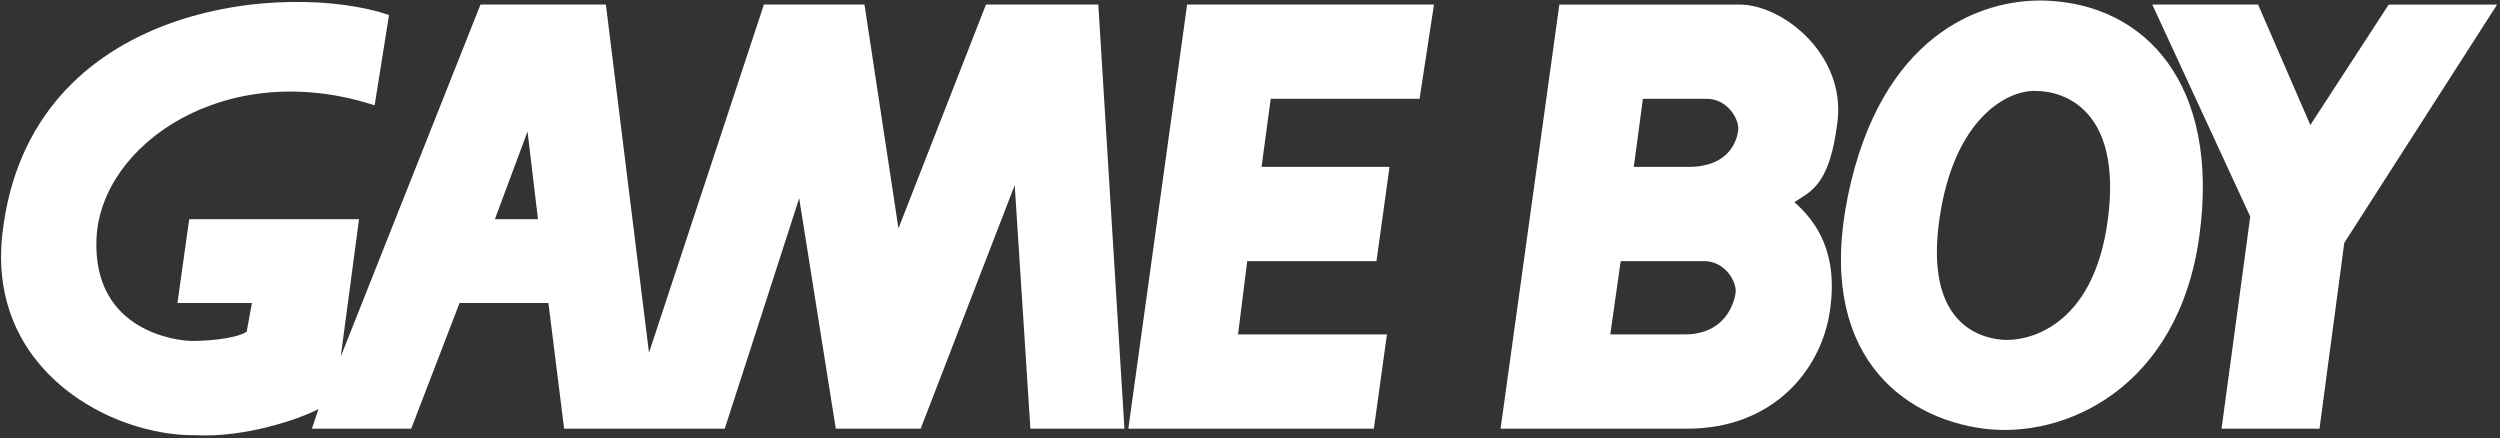 <svg viewBox="0 0 633 111" xmlns="http://www.w3.org/2000/svg" xml:space="preserve" style="fill-rule:evenodd;clip-rule:evenodd;stroke-linejoin:round;stroke-miterlimit:2">
    <rect x="0" y="0" width="633" height="111" fill="#333333" stroke="none"/>
    <clipPath id="a">
        <path d="M.269.133h632v110.121h-632z"/>
    </clipPath>
    <g clip-path="url(#a)">
        <path d="M604.824 1.157h27.445l-38.693 60.322-6.276 47.063h-24.803l7.268-53.699-24.803-53.686h26.787l13.233 30.496 19.842-30.496ZM315.792 66.118h32.729l3.311-23.862h-32.406l2.318-17.238h37.69l3.645-23.861h-62.504l-14.882 107.385h62.17l3.311-23.873h-37.701l2.319-18.551ZM125.303 55.504l8.267-22.202 2.648 22.202h-10.915Zm-8.945 21.212h22.503l3.972 31.816h40.675l18.85-58.33 9.262 58.33h21.496l23.81-61.643 3.97 61.643h23.81l-6.615-107.38h-28.442l-22.161 56.67-8.601-56.67h-25.463l-29.1 88.157-10.915-88.157h-31.748L86.275 90.301l4.63-34.798H47.908L44.93 76.715h18.852l-1.324 7.29c-3.308 1.986-10.912 2.319-13.889 2.319-2.976 0-25.132-1.987-24.141-25.851.983-23.86 32.731-46.064 70.431-33.803L98.5 3.802C73.365-4.813 7.351.008.608 59.15c-3.967 34.798 27.781 51.37 48.944 51.04 12.237.664 26.128-3.978 31.087-6.63l-1.652 4.972h25.135l12.236-31.816Z" style="fill:#fff;fill-rule:nonzero"/>
        <path d="M518.175.164c-17.199-.664-42.002 9.279-50.269 49.382-8.267 40.1 13.889 56.34 34.392 58.991 20.507 2.651 49.278-10.274 54.568-48.718C562.162 21.373 543.3 1.159 518.173.164h.002Zm-2.642 22.868c6.943 0 21.824 4.641 18.186 32.477-3.637 27.839-20.833 31.154-27.118 30.49-6.284-.663-19.181-4.969-15.543-30.49 3.645-25.517 17.201-32.809 24.48-32.477h-.005Z" style="fill:#fff;fill-rule:nonzero"/>
        <path d="M413.667 42.256h13.891c10.252 0 12.236-6.629 12.564-9.278.331-2.653-2.643-7.956-7.934-7.956h-16.205l-2.307 17.234h-.009Zm-5.953 42.419h18.853c10.25 0 12.564-7.953 12.893-10.605.333-2.651-2.643-7.952-7.934-7.952h-21.165l-2.641 18.557h-.006Zm-27.768 23.864L394.827 1.16h45.636c10.917 0 26.789 12.595 24.806 29.496-1.984 16.903-7.276 17.897-10.915 20.548 5.624 4.968 11.246 12.924 8.931 27.838-2.316 14.916-14.553 29.496-36.048 29.496l-47.288.001h-.003Z" style="fill:#fff;fill-rule:nonzero"/>
    </g>
</svg>

